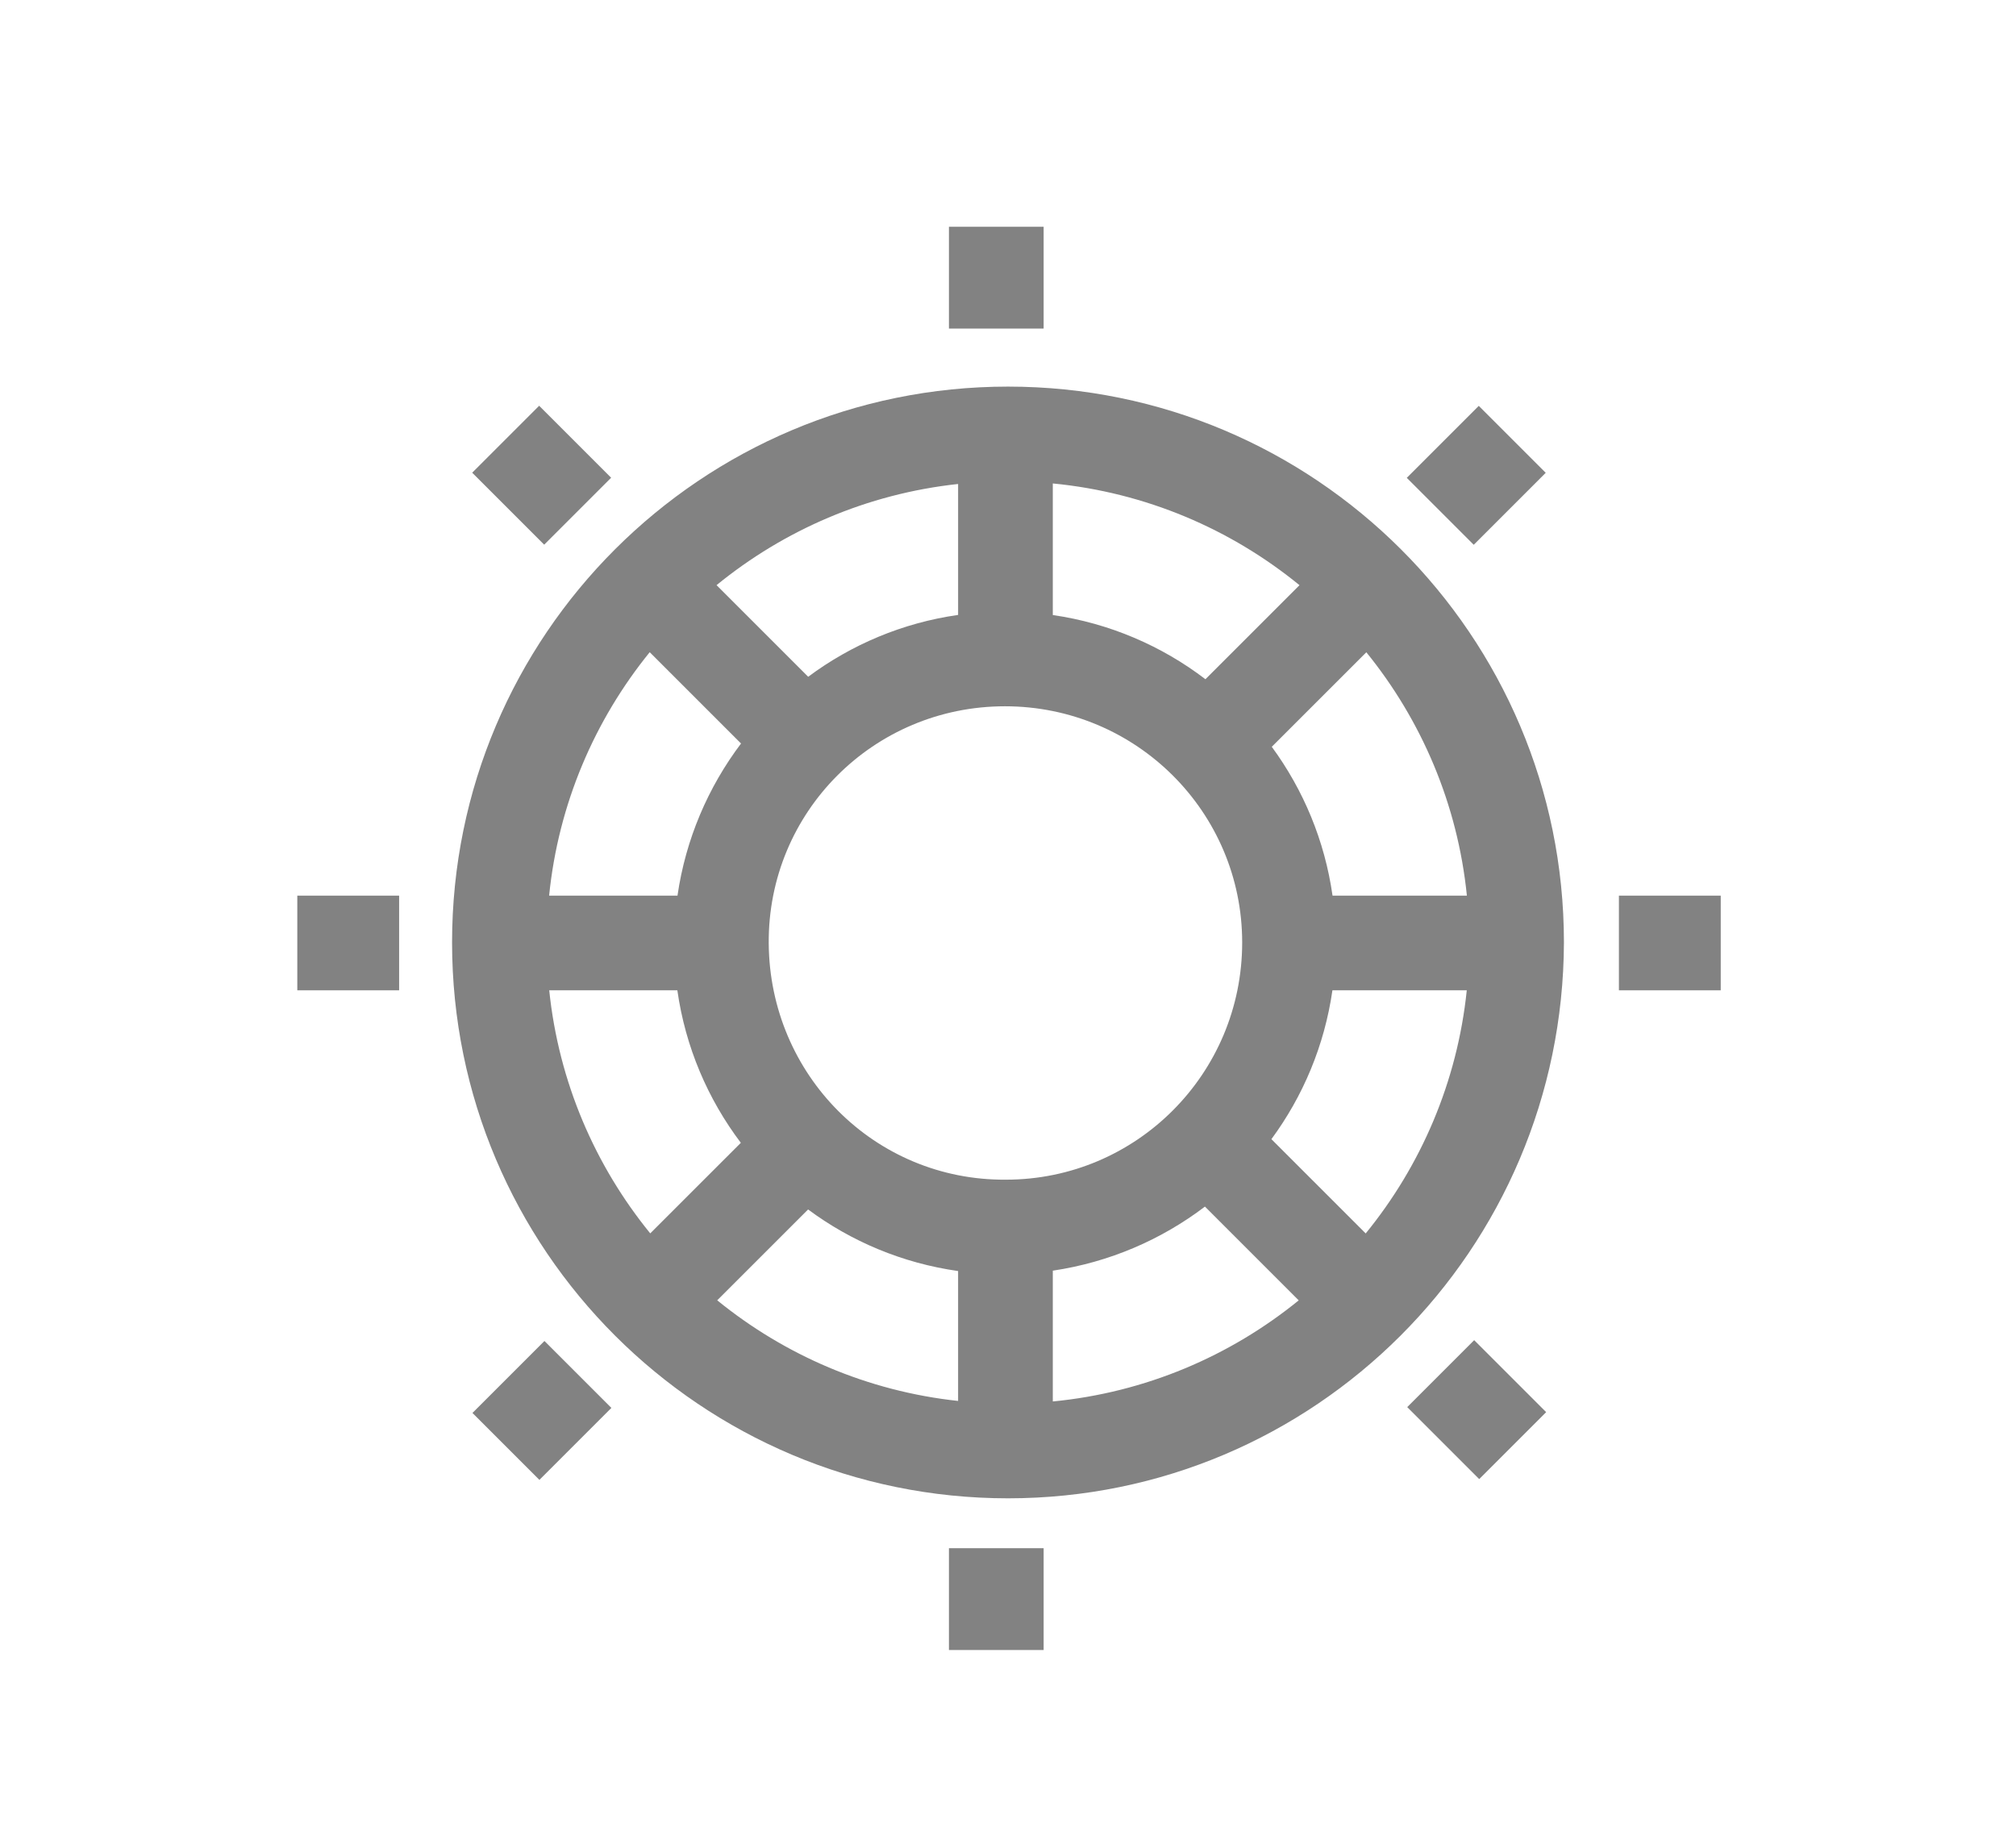 <?xml version="1.0" encoding="utf-8"?>
<!-- Generator: Adobe Illustrator 16.0.0, SVG Export Plug-In . SVG Version: 6.00 Build 0)  -->
<!DOCTYPE svg PUBLIC "-//W3C//DTD SVG 1.1//EN" "http://www.w3.org/Graphics/SVG/1.1/DTD/svg11.dtd">
<svg version="1.1" xmlns="http://www.w3.org/2000/svg" xmlns:xlink="http://www.w3.org/1999/xlink" x="0px" y="0px"
	 width="841.889px" height="770px" viewBox="0 -93.86 841.889 770" enable-background="new 0 -93.86 841.889 770"
	 xml:space="preserve">
<g id="Ebene_1">
	<title>IconsZeichenfläche 1 Kopie</title>
	<g>
		<path fill="#828282" d="M420.945,67.607c-127.985,0-232.159,103.748-232.159,232.159c0,128.41,104.174,232.159,232.159,232.159
			s231.734-103.749,232.159-232.159C653.104,171.355,548.93,67.607,420.945,67.607z M420.094,398.838
			c-54.851,0.426-98.646-43.795-99.071-98.646c-0.425-54.851,43.796-99.071,98.646-99.071s99.071,44.221,99.071,98.646
			C518.74,354.617,474.52,398.838,420.094,398.838z M503.396,189.823c-18.208-13.894-39.979-23.368-63.742-26.805v-54.959
			c38.868,3.755,74.372,19.082,103.024,42.492L503.396,189.823z M400.11,162.967c-23.251,3.312-44.61,12.432-62.606,25.831
			l-38.267-38.267c28.124-22.972,62.847-38.154,100.873-42.253V162.967z M309.458,216.674
			c-13.757,18.234-23.12,39.953-26.535,63.533h-53.609c3.872-38.31,19-73.313,42.009-101.668L309.458,216.674z M282.865,319.751
			c3.358,23.673,12.718,45.444,26.513,63.697l-37.833,37.822c-23.05-28.299-38.232-63.252-42.186-101.52H282.865z M337.465,411.283
			c18.003,13.35,39.377,22.424,62.645,25.717v54.255c-37.901-4.086-72.521-19.185-100.596-42.03L337.465,411.283z M439.654,436.845
			c23.671-3.517,45.367-12.95,63.532-26.761l39.161,39.162c-28.595,23.26-63.974,38.485-102.693,42.226V436.845z M530.943,381.919
			c13.193-17.899,22.167-39.099,25.483-62.168h56.104c-3.954,38.28-19.146,73.244-42.209,101.547L530.943,381.919z M556.472,280.207
			c-3.265-23.015-12.203-44.231-25.373-62.166l39.488-39.477c22.998,28.351,38.118,63.345,41.989,101.643H556.472z"/>
		<rect x="124.156" y="280.207" fill="#828282" width="42.52" height="39.544"/>
		<rect x="676.065" y="280.207" fill="#828282" width="42.52" height="39.544"/>
		
			<rect x="204.952" y="84.88" transform="matrix(0.707 0.707 -0.707 0.707 140.256 -129.304)" fill="#828282" width="42.52" height="39.543"/>
		
			<rect x="595.398" y="474.988" transform="matrix(-0.707 -0.707 0.707 -0.707 702.854 1280.651)" fill="#828282" width="42.52" height="39.543"/>
		
			<rect x="596.688" y="83.54" transform="matrix(0.707 0.707 -0.707 0.707 254.742 -405.265)" fill="#828282" width="39.543" height="42.52"/>
		
			<rect x="206.625" y="473.907" transform="matrix(-0.707 -0.707 0.707 -0.707 36.286 1005.365)" fill="#828282" width="39.543" height="42.519"/>
		<rect x="396.282" y="0.85" fill="#828282" width="39.544" height="42.521"/>
		<rect x="396.282" y="552.76" fill="#828282" width="39.544" height="42.521"/>
	</g>
	<title>IconsZeichenfläche 1</title>
</g>
<g id="Ebene_2" display="none">
	<g display="inline">
		<path fill="#828282" d="M493.991,122.546L122.505,497.033l97.797,98.697l371.487-374.488L493.991,122.546z M538.691,221.242
			l-46.799,47.099l-44.598-44.898l46.699-46.999L538.691,221.242z M175.803,497.033l244.892-246.692l44.599,44.898L220.302,541.931
			L175.803,497.033z"/>
		<polygon fill="#828282" points="658.988,342.338 592.189,275.04 618.888,248.142 685.687,315.34 		"/>
		<polygon fill="#828282" points="447.394,129.245 380.596,61.948 407.296,35.149 474.093,102.346 		"/>
		<rect x="511.491" y="-0.45" fill="#828282" width="37.799" height="95.196"/>
		<polygon fill="#828282" points="608.288,133.146 581.589,106.246 648.388,39.048 675.087,65.948 		"/>
		<rect x="624.888" y="161.344" fill="#828282" width="94.496" height="38.1"/>
	</g>
</g>
<g id="Ebene_3" display="none">
	<g display="inline">
		<path fill="#828282" d="M575.578,204.713V40.162H266.311v164.551h-78.235v350.406h465.738V204.713H575.578z M303.776,77.26
			h234.338v127.453H303.776V77.26z M616.716,518.021H225.54V242.177h391.176V518.021z"/>
		<rect x="402.212" y="326.658" fill="#828282" width="37.098" height="115.332"/>
	</g>
</g>
<g id="Ebene_4">
	<rect x="0" y="-93.86" fill="none" width="841.889" height="770"/>
</g>
</svg>

